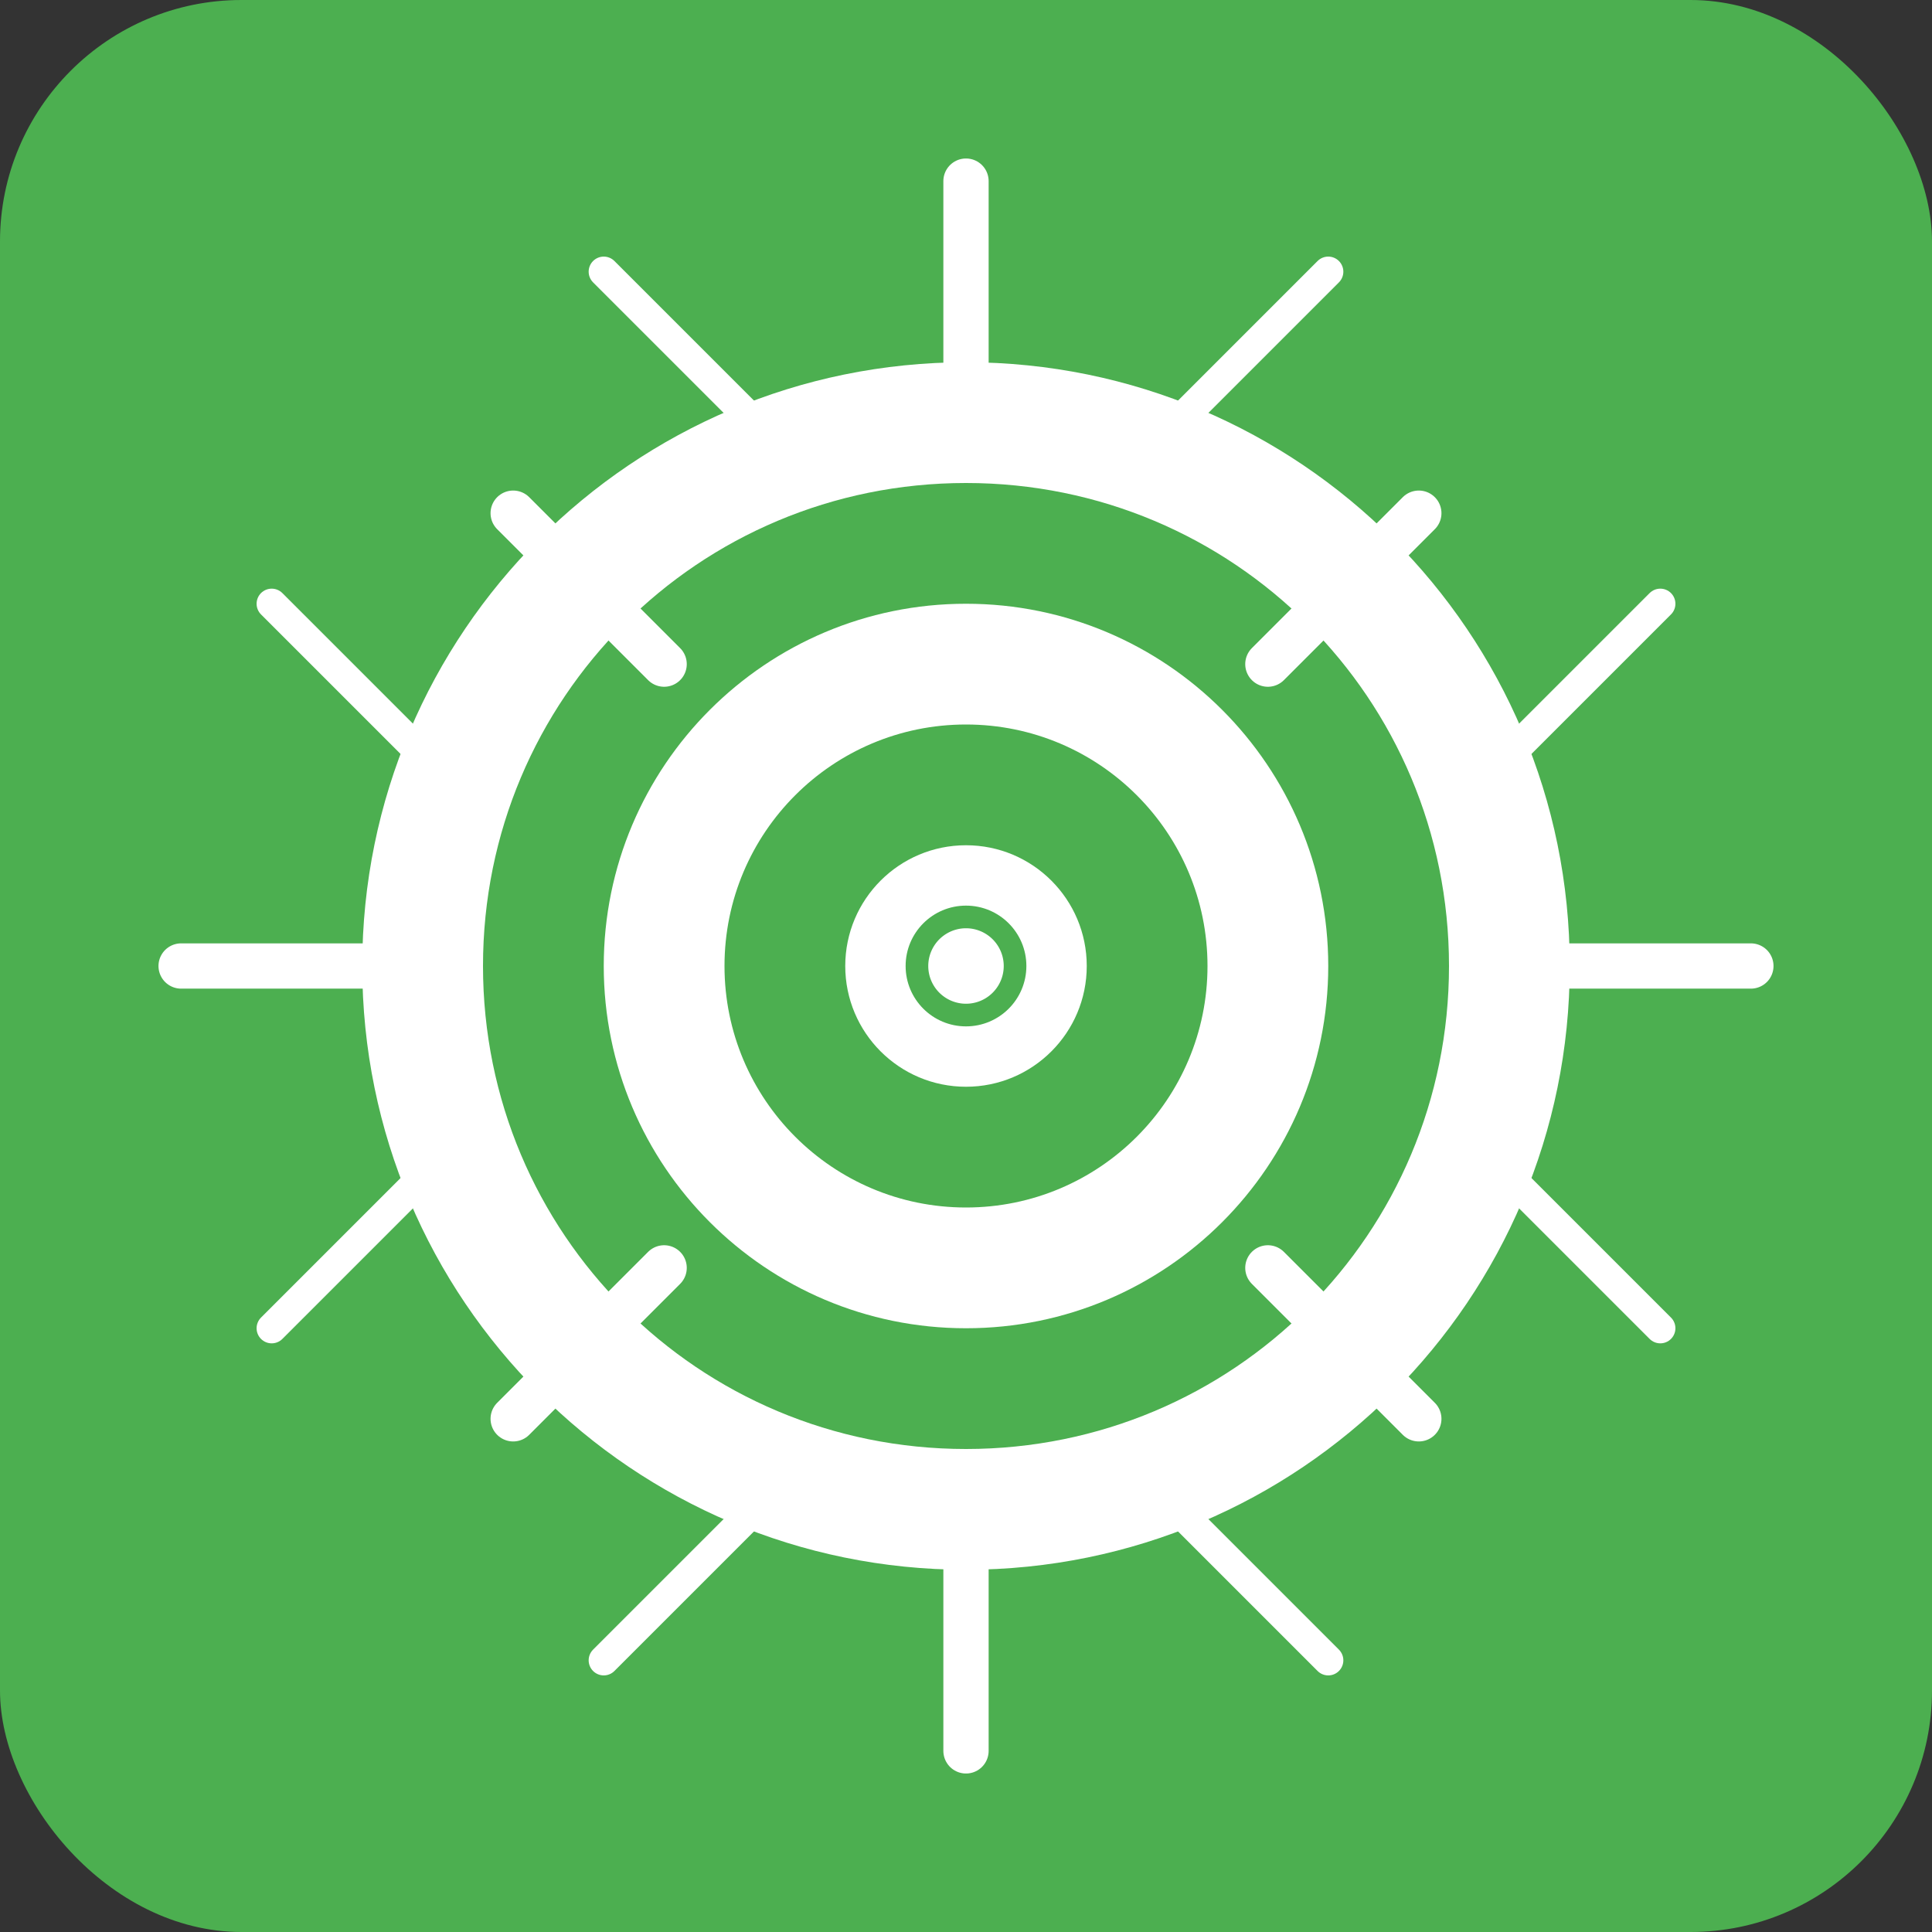 <?xml version="1.0" encoding="UTF-8" standalone="no"?>
<svg width="512" height="512" viewBox="0 0 512 512" xmlns="http://www.w3.org/2000/svg">
  <rect x="0" y="0" width="512" height="512" fill="#333333" stroke="none"/>
  <rect width="512" height="512" rx="64" fill="#4CAF50"/>
  <path d="M256 96C167.634 96 96 167.634 96 256C96 344.366 167.634 416 256 416C344.366 416 416 344.366 416 256C416 167.634 344.366 96 256 96ZM256 128C326.928 128 384 185.072 384 256C384 326.928 326.928 384 256 384C185.072 384 128 326.928 128 256C128 185.072 185.072 128 256 128Z" fill="white"/>
  <path d="M256 160C202.976 160 160 202.976 160 256C160 309.024 202.976 352 256 352C309.024 352 352 309.024 352 256C352 202.976 309.024 160 256 160ZM256 192C291.346 192 320 220.654 320 256C320 291.346 291.346 320 256 320C220.654 320 192 291.346 192 256C192 220.654 220.654 192 256 192Z" fill="white"/>
  <path d="M256 224C238.327 224 224 238.327 224 256C224 273.673 238.327 288 256 288C273.673 288 288 273.673 288 256C288 238.327 273.673 224 256 224ZM256 240C264.837 240 272 247.163 272 256C272 264.837 264.837 272 256 272C247.163 272 240 264.837 240 256C240 247.163 247.163 240 256 240Z" fill="white"/>
  <path d="M256 256m-10 0a10 10 0 1 0 20 0a10 10 0 1 0 -20 0" fill="white"/>
  <path d="M136 136L176 176M336 176L376 136M136 376L176 336M336 336L376 376" stroke="white" stroke-width="12" stroke-linecap="round"/>
  <path d="M256 48V96M256 416V464M48 256H96M416 256H464" stroke="white" stroke-width="12" stroke-linecap="round"/>
  <path d="M72 160L116 204M396 204L440 160M72 352L116 308M396 308L440 352" stroke="white" stroke-width="8" stroke-linecap="round"/>
  <path d="M160 72L204 116M308 116L352 72M160 440L204 396M308 396L352 440" stroke="white" stroke-width="8" stroke-linecap="round"/>
</svg>